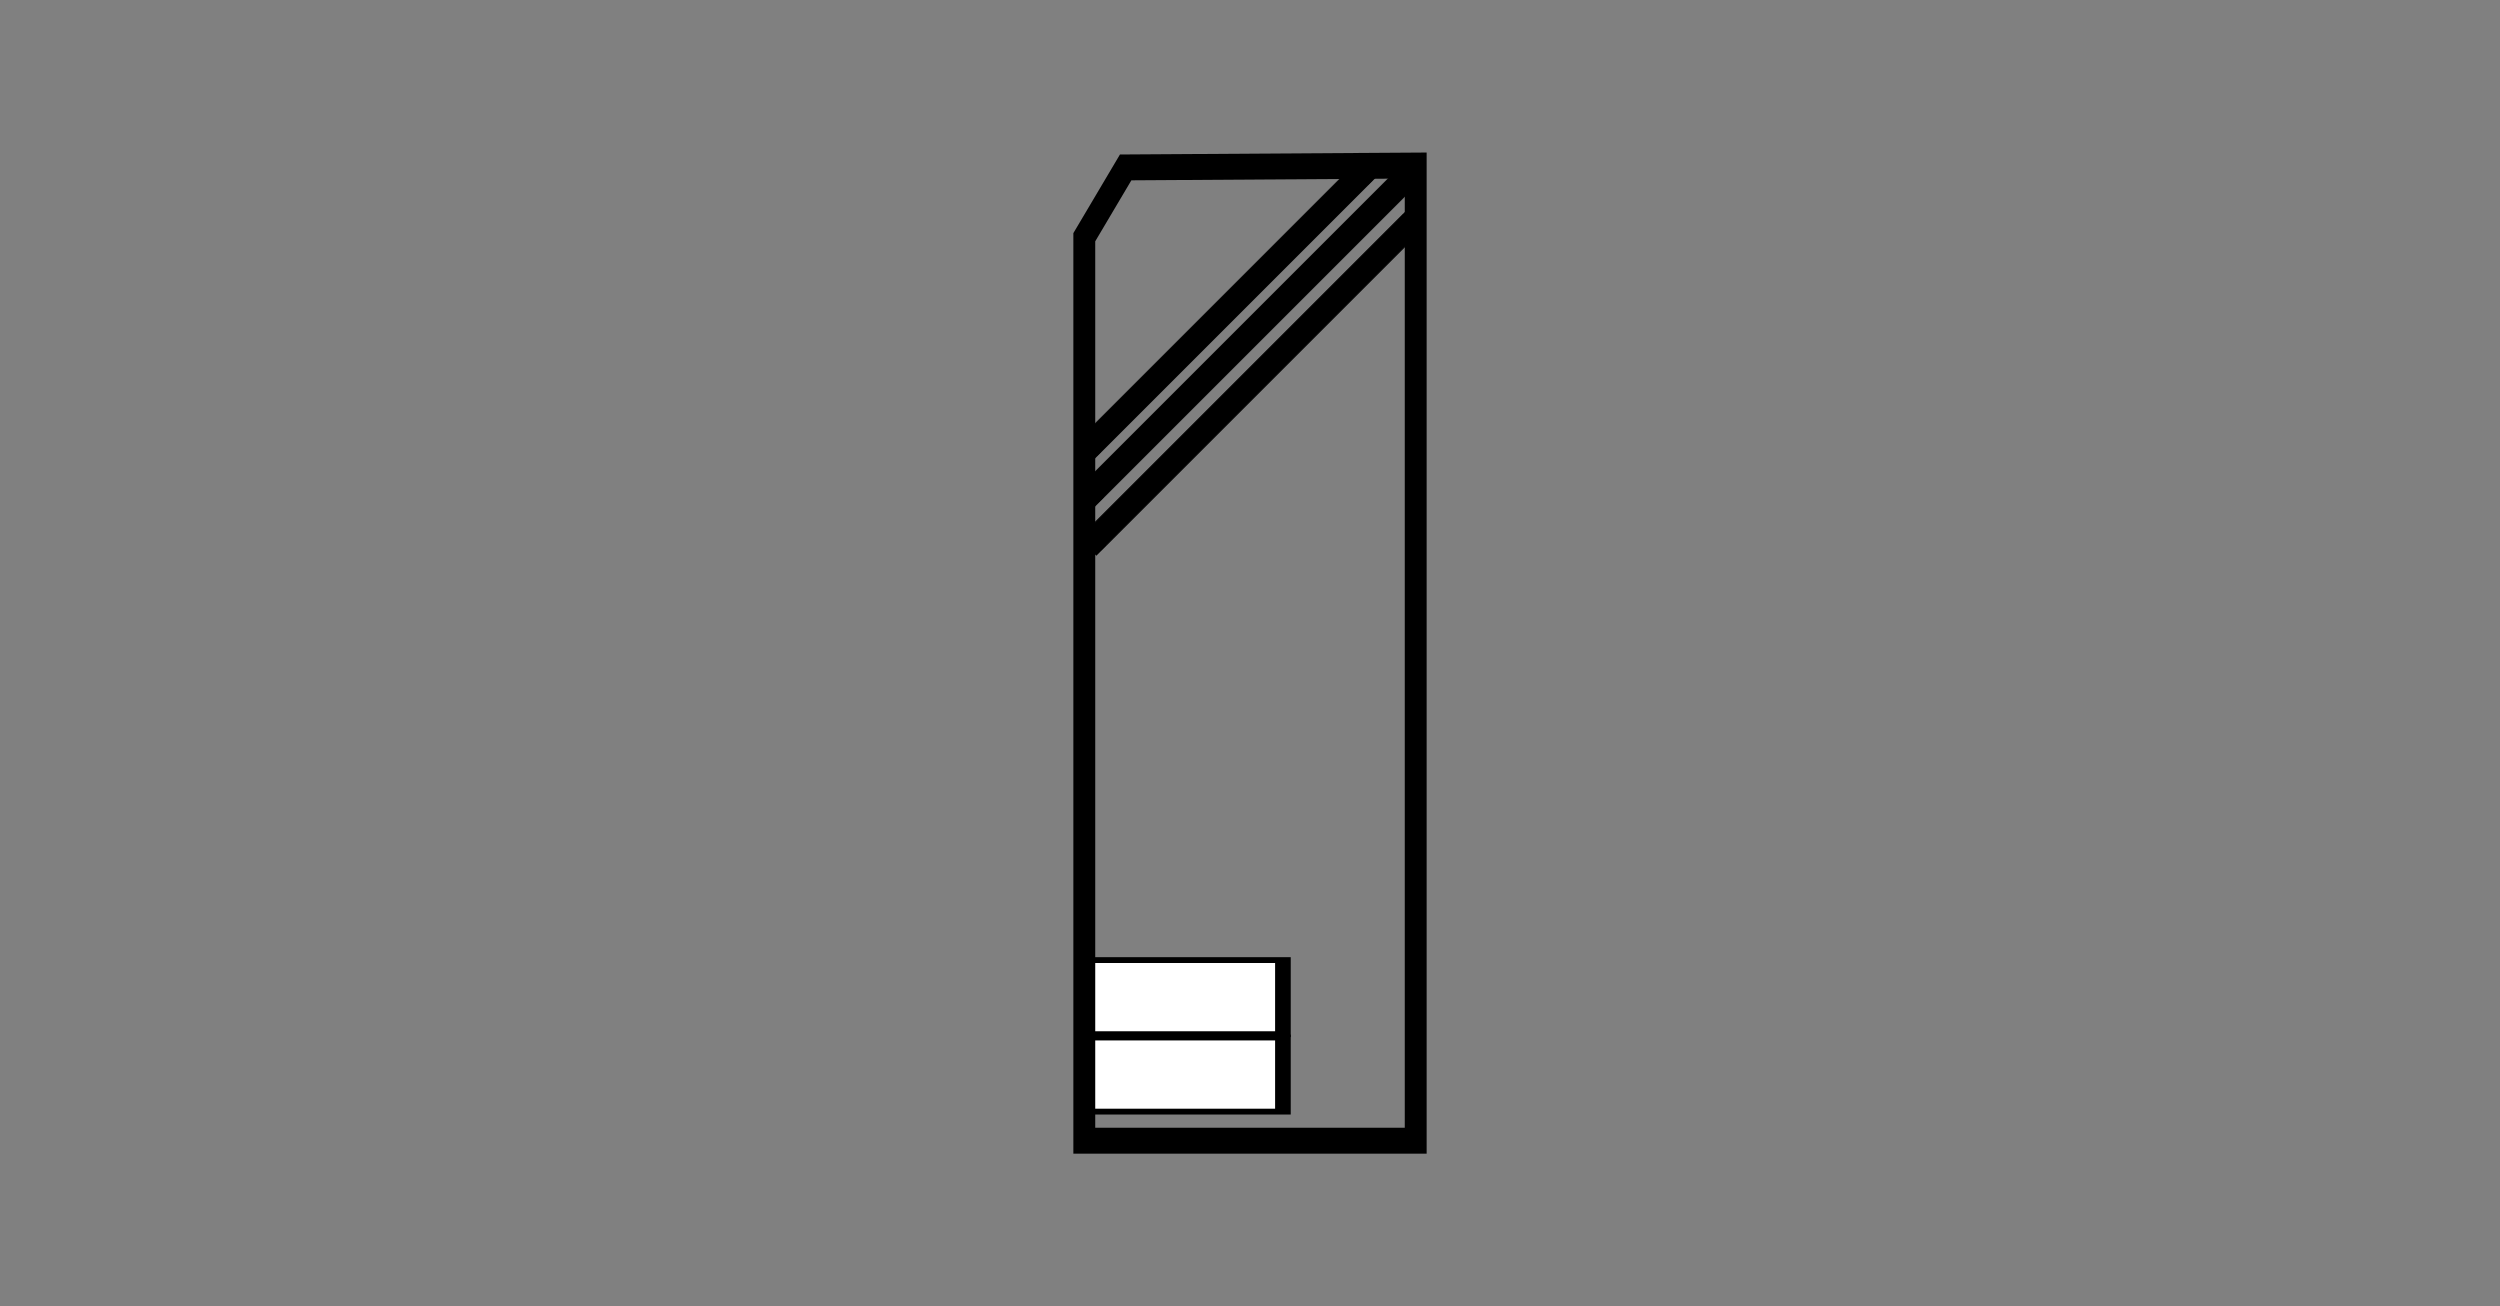 <?xml version="1.0" encoding="UTF-8" standalone="no" ?>
<!DOCTYPE svg PUBLIC "-//W3C//DTD SVG 1.1//EN" "http://www.w3.org/Graphics/SVG/1.1/DTD/svg11.dtd">
<svg xmlns="http://www.w3.org/2000/svg" xmlns:xlink="http://www.w3.org/1999/xlink" version="1.1" width="800" height="418" viewBox="0 0 800 418" xml:space="preserve">
<rect x="0" y="0" width="800" height="418" fill="#808080" stroke="none"/>
<desc>Created with Fabric.js 5.3.0</desc>
<defs>
</defs>
<g transform="matrix(1 0 0 1 400 209)" id="jkYZmjQayRArLin9n_yOc"  >
<g style=""   >
		<g transform="matrix(1 0 0 0.373 -21.246 110.083)" id="EPCHwYNjGgOHgarZYz7Hu"  >
<path style="stroke: rgb(0,0,0); stroke-width: 5; stroke-dasharray: none; stroke-linecap: butt; stroke-dashoffset: 0; stroke-linejoin: miter; stroke-miterlimit: 4; fill: rgb(255,255,255); fill-rule: nonzero; opacity: 1;"  transform=" translate(0, 0)" d="M -31.78 -31.78 L 31.78 -31.78 L 31.78 31.78 L -31.78 31.78 z" stroke-linecap="round" />
</g>
		<g transform="matrix(-1.604 1.604 0.086 0.086 -0.218 -101.899)" id="iIU4TCqBCyY71Jww_fset"  >
<path style="stroke: rgb(0,0,0); stroke-width: 2; stroke-dasharray: none; stroke-linecap: butt; stroke-dashoffset: 0; stroke-linejoin: miter; stroke-miterlimit: 4; fill: rgb(0,0,0); fill-rule: nonzero; opacity: 1;"  transform=" translate(0, 0)" d="M -31.78 -31.78 L 31.78 -31.78 L 31.78 31.78 L -31.78 31.78 z" stroke-linecap="round" />
</g>
		<g transform="matrix(-1.606 1.606 0.086 0.086 0.643 -86.619)" id="2YMlDl6mJYvtHWYNoZ6fo"  >
<path style="stroke: rgb(0,0,0); stroke-width: 2; stroke-dasharray: none; stroke-linecap: butt; stroke-dashoffset: 0; stroke-linejoin: miter; stroke-miterlimit: 4; fill: rgb(0,0,0); fill-rule: nonzero; opacity: 1;"  transform=" translate(0, 0)" d="M -31.78 -31.78 L 31.78 -31.78 L 31.78 31.78 L -31.78 31.78 z" stroke-linecap="round" />
</g>
		<g transform="matrix(-1.39 1.39 0.086 0.086 -7.657 -109.86)" id="jte7G9jvVz65GT2ZA3Ru7"  >
<path style="stroke: rgb(0,0,0); stroke-width: 2; stroke-dasharray: none; stroke-linecap: butt; stroke-dashoffset: 0; stroke-linejoin: miter; stroke-miterlimit: 4; fill: rgb(0,0,0); fill-rule: nonzero; opacity: 1;"  transform=" translate(0, 0)" d="M -31.78 -31.78 L 31.78 -31.78 L 31.78 31.78 L -31.78 31.78 z" stroke-linecap="round" />
</g>
		<g transform="matrix(1 0 0 0.373 -21.246 134.862)" id="NC6_uiVL3hcyW-ViG_FA4"  >
<path style="stroke: rgb(0,0,0); stroke-width: 5; stroke-dasharray: none; stroke-linecap: butt; stroke-dashoffset: 0; stroke-linejoin: miter; stroke-miterlimit: 4; fill: rgb(255,255,255); fill-rule: nonzero; opacity: 1;"  transform=" translate(0, 0)" d="M -31.78 -31.78 L 31.78 -31.78 L 31.78 31.78 L -31.78 31.78 z" stroke-linecap="round" />
</g>
		<g transform="matrix(1 0 0 1.184 0 0)" id="1GnOg6ZQMTYCGApu9wKjx"  >
<path style="stroke: rgb(0,0,0); stroke-width: 7; stroke-dasharray: none; stroke-linecap: butt; stroke-dashoffset: 0; stroke-linejoin: miter; stroke-miterlimit: 4; fill: rgb(255,255,255); fill-opacity: 0; fill-rule: nonzero; opacity: 1;"  transform=" translate(0, -0)" d="M 53.025 -131.777 L -39.789 -131.274 L -53.025 -112.405 L -53.025 131.777 L 53.025 131.777 z" stroke-linecap="round" />
</g>
</g>
</g>
</svg>